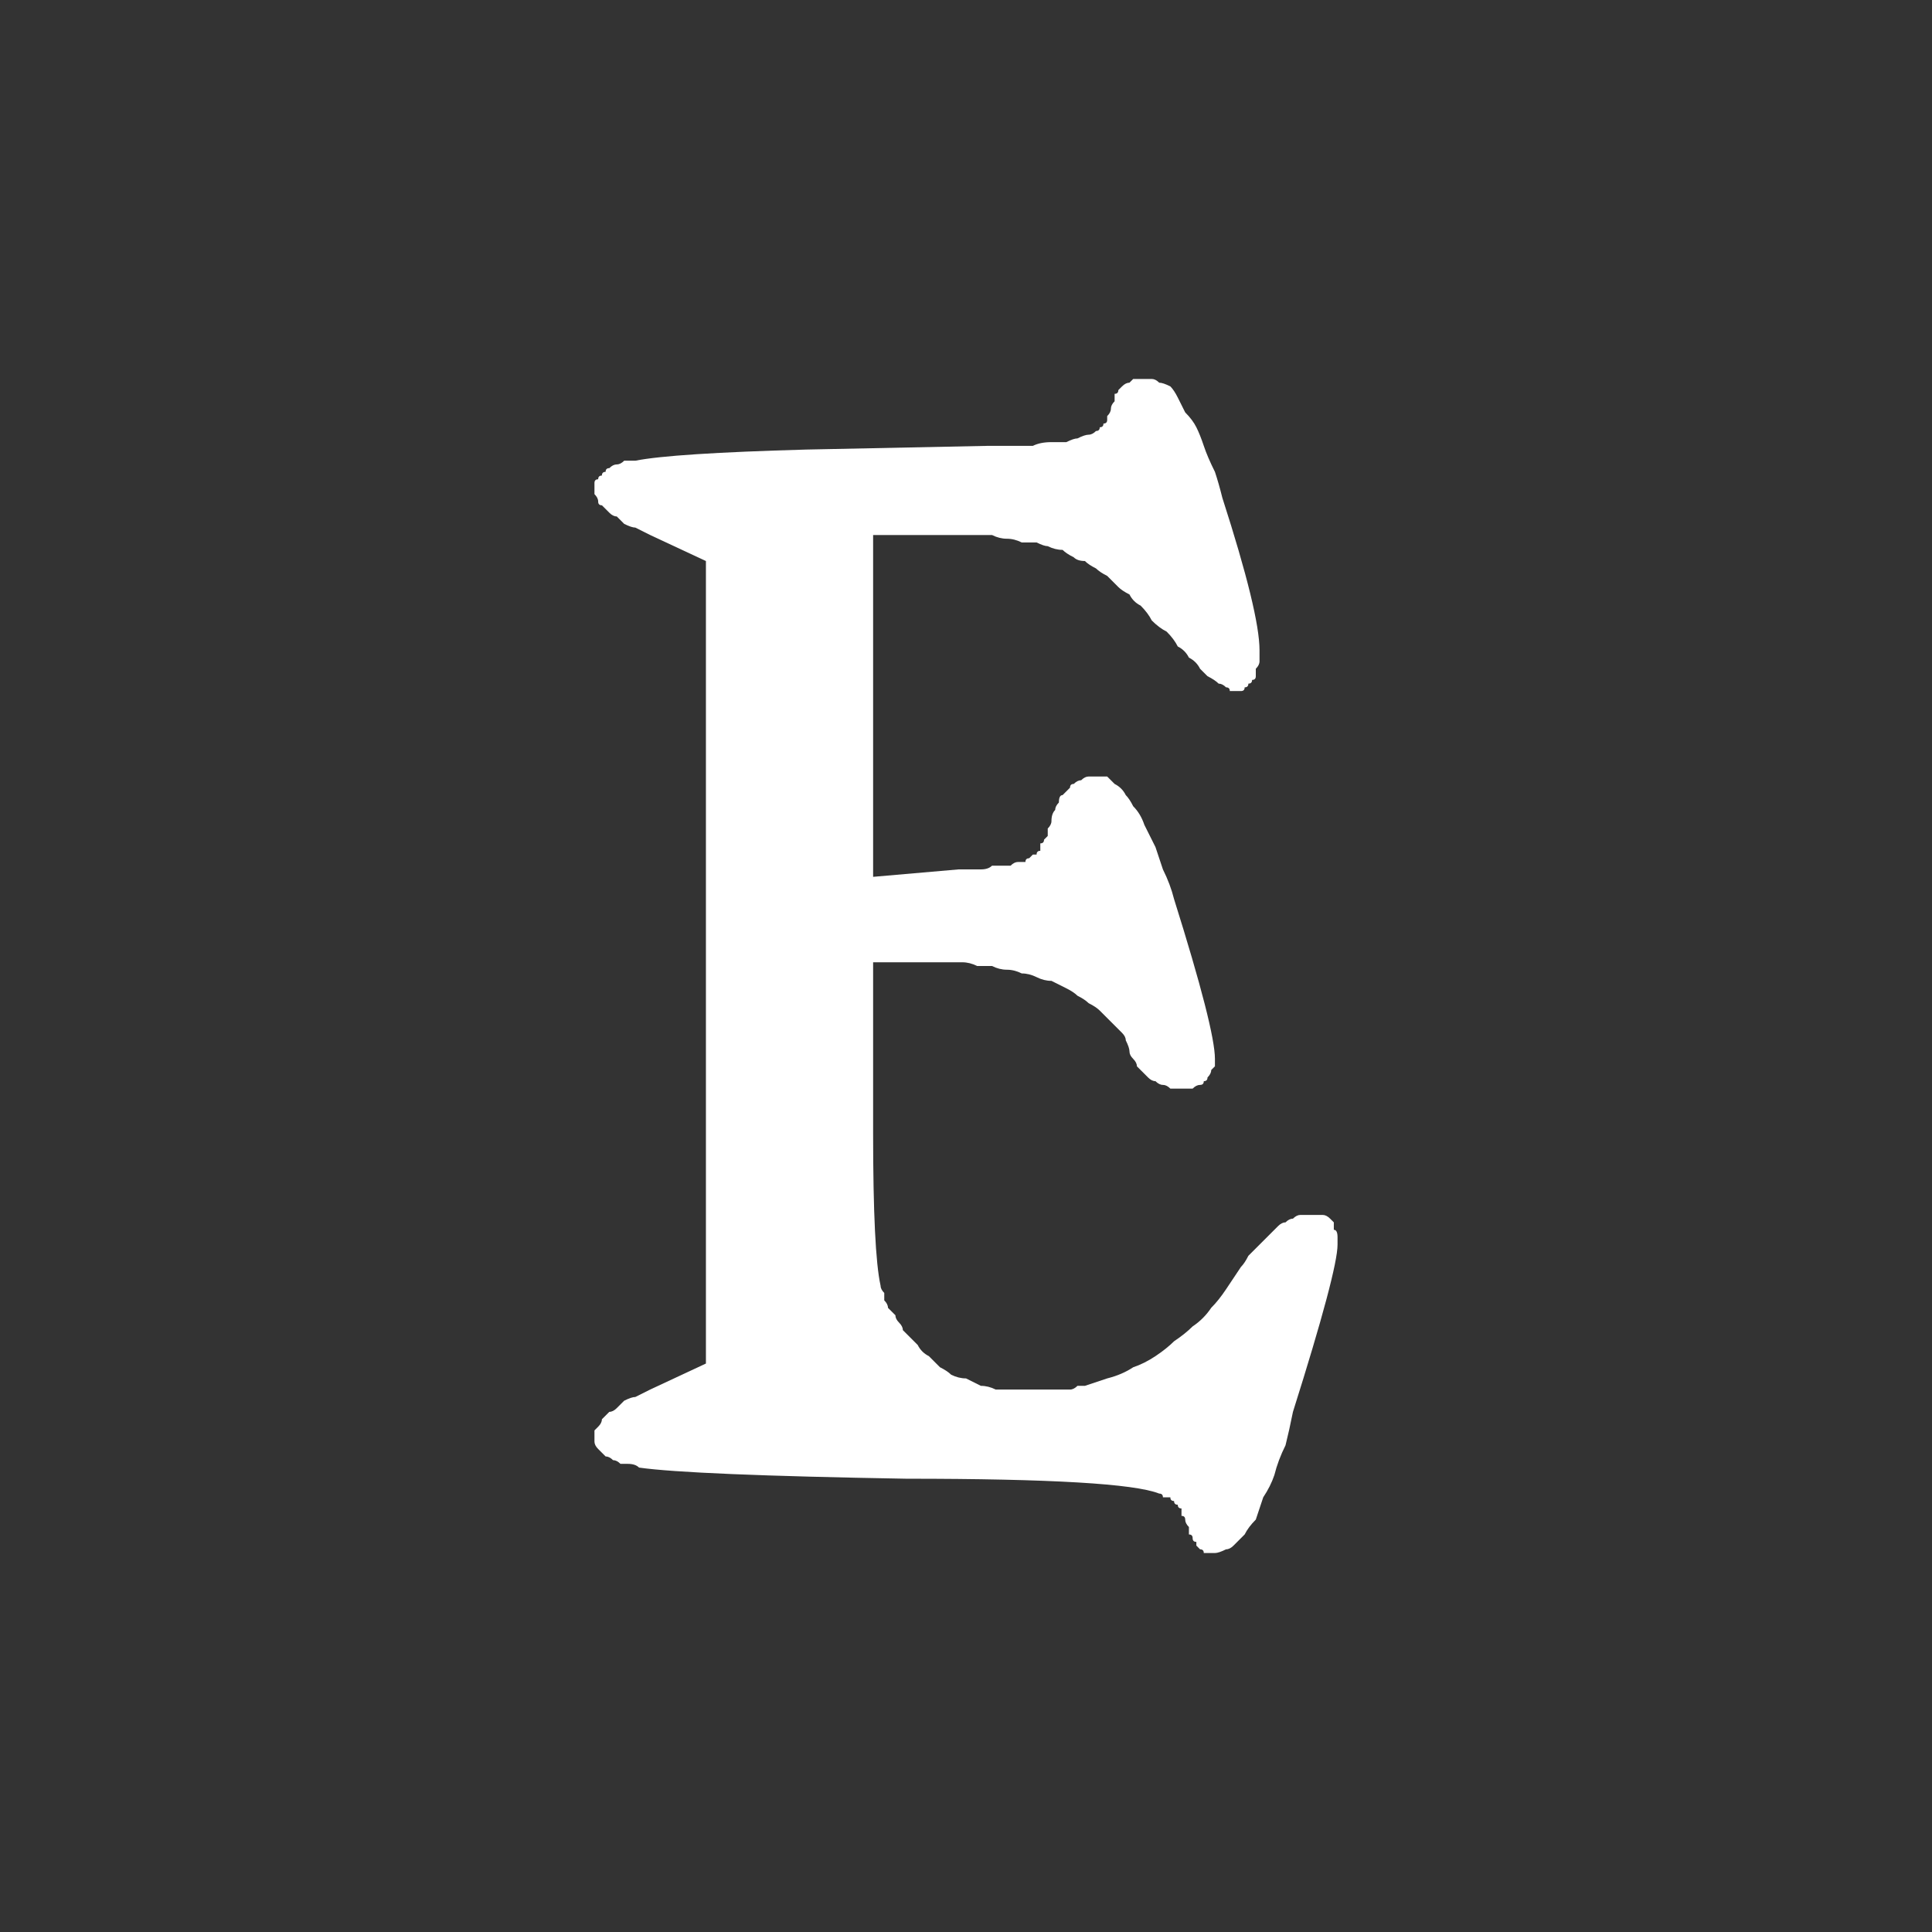 <?xml version="1.0" encoding="UTF-8" standalone="no"?>
<svg xmlns:ffdec="https://www.free-decompiler.com/flash" xmlns:xlink="http://www.w3.org/1999/xlink" ffdec:objectType="shape" height="26.0px" width="26.0px" xmlns="http://www.w3.org/2000/svg">
  <rect width="100%" height="100%" fill="#333333" stroke="none"/>
  <g transform="matrix(1.0, 0.0, 0.0, 1.0, 0.0, 0.0)">
    <path d="M14.95 5.5 Q14.95 5.55 14.9 5.6 14.9 5.6 14.9 5.65 14.9 5.7 14.85 5.7 14.85 5.75 14.8 5.75 14.8 5.8 14.75 5.8 14.7 5.85 14.65 5.85 14.6 5.85 14.5 5.9 14.45 5.9 14.35 5.95 14.25 5.95 14.15 5.95 14.0 5.95 13.9 6.0 13.75 6.0 13.6 6.0 13.45 6.0 13.3 6.0 L10.85 6.05 Q9.05 6.1 8.55 6.2 8.5 6.2 8.4 6.2 8.35 6.25 8.3 6.25 8.25 6.25 8.2 6.3 8.15 6.3 8.15 6.35 8.1 6.35 8.1 6.4 8.05 6.4 8.05 6.45 8.0 6.45 8.0 6.5 8.0 6.55 8.0 6.6 8.0 6.65 8.0 6.65 8.05 6.7 8.05 6.75 8.05 6.8 8.1 6.8 8.15 6.85 8.2 6.9 8.25 6.95 8.3 6.95 8.35 7.0 8.4 7.05 8.5 7.1 8.55 7.1 8.65 7.15 8.75 7.2 L9.5 7.55 9.5 18.35 8.75 18.7 Q8.65 18.75 8.55 18.8 8.5 18.8 8.4 18.85 8.35 18.9 8.3 18.95 8.25 19.0 8.2 19.0 8.15 19.05 8.1 19.1 8.1 19.15 8.05 19.2 8.05 19.2 8.0 19.25 8.0 19.3 8.0 19.35 8.0 19.4 8.0 19.4 8.0 19.45 8.05 19.5 8.05 19.5 8.1 19.55 8.1 19.55 8.15 19.6 8.2 19.6 8.25 19.65 8.3 19.65 8.35 19.7 8.4 19.7 8.45 19.7 8.55 19.7 8.6 19.75 9.3 19.85 12.2 19.9 15.1 19.9 15.6 20.1 15.65 20.1 15.65 20.15 15.7 20.15 15.75 20.15 15.75 20.2 15.8 20.2 15.8 20.25 15.85 20.25 15.85 20.3 15.9 20.3 15.9 20.35 15.9 20.4 15.95 20.4 15.95 20.45 15.95 20.5 16.0 20.55 16.0 20.6 16.0 20.65 16.05 20.65 16.05 20.7 16.05 20.75 16.1 20.75 16.1 20.8 16.1 20.8 16.15 20.85 16.15 20.85 16.2 20.85 16.2 20.9 16.25 20.9 16.3 20.9 16.3 20.9 16.35 20.9 16.4 20.9 16.5 20.85 16.55 20.85 16.6 20.8 16.7 20.7 16.75 20.65 16.8 20.55 16.9 20.45 16.95 20.3 17.0 20.15 17.1 20.0 17.15 19.85 17.2 19.65 17.3 19.45 17.35 19.25 17.4 19.0 18.0 17.1 18.0 16.75 18.0 16.7 18.0 16.65 18.0 16.55 17.95 16.55 17.95 16.5 17.95 16.45 17.9 16.4 17.9 16.4 17.85 16.35 17.8 16.35 17.75 16.35 17.75 16.35 17.7 16.35 17.65 16.35 17.6 16.35 17.5 16.35 17.45 16.35 17.4 16.4 17.35 16.4 17.3 16.45 17.25 16.45 17.2 16.5 17.15 16.55 17.1 16.6 17.05 16.65 17.0 16.7 16.95 16.75 16.9 16.8 16.85 16.85 16.8 16.9 16.75 17.0 16.7 17.05 16.6 17.2 16.5 17.35 16.4 17.5 16.3 17.6 16.2 17.75 16.05 17.85 15.95 17.95 15.8 18.05 15.7 18.15 15.55 18.25 15.4 18.35 15.25 18.4 15.1 18.5 14.9 18.55 14.75 18.6 14.6 18.65 14.55 18.65 14.5 18.65 14.45 18.7 14.4 18.7 14.35 18.7 14.3 18.7 14.25 18.7 14.2 18.7 14.15 18.7 14.1 18.7 14.05 18.7 14.0 18.7 13.95 18.7 13.9 18.7 13.85 18.7 13.8 18.7 13.7 18.7 13.6 18.7 13.5 18.7 13.4 18.7 13.3 18.65 13.2 18.65 13.1 18.6 13.0 18.55 12.9 18.55 12.8 18.5 12.75 18.45 12.65 18.4 12.6 18.35 12.5 18.25 12.4 18.2 12.35 18.1 12.3 18.05 12.25 18.0 12.2 17.95 12.15 17.9 12.15 17.85 12.1 17.8 12.05 17.75 12.05 17.7 12.0 17.65 11.95 17.6 11.95 17.55 11.9 17.5 11.9 17.45 11.9 17.4 11.85 17.35 11.85 17.3 11.75 16.85 11.75 15.25 L11.75 12.95 12.7 12.95 Q12.8 12.95 12.95 12.95 13.05 12.95 13.15 13.0 13.25 13.0 13.35 13.0 13.45 13.05 13.55 13.05 13.65 13.05 13.75 13.1 13.85 13.1 13.95 13.15 14.05 13.2 14.15 13.2 14.25 13.25 14.35 13.3 14.45 13.35 14.5 13.4 14.6 13.45 14.65 13.5 14.75 13.55 14.8 13.6 14.85 13.65 14.9 13.7 14.95 13.75 15.0 13.8 15.05 13.85 15.1 13.9 15.15 13.95 15.15 14.0 15.2 14.1 15.2 14.15 15.2 14.2 15.25 14.25 15.3 14.3 15.3 14.35 15.35 14.4 15.4 14.45 15.4 14.45 15.45 14.5 15.5 14.55 15.55 14.55 15.6 14.6 15.65 14.6 15.7 14.6 15.75 14.65 15.8 14.65 15.85 14.65 15.9 14.65 15.95 14.65 16.0 14.65 16.05 14.65 16.1 14.6 16.15 14.6 16.2 14.6 16.2 14.55 16.25 14.55 16.25 14.5 16.3 14.45 16.3 14.4 16.3 14.4 16.35 14.35 16.35 14.3 16.35 14.25 16.35 13.85 15.8 12.1 15.75 11.9 15.65 11.7 15.6 11.55 15.55 11.4 15.45 11.2 15.4 11.1 15.35 10.95 15.25 10.85 15.2 10.75 15.15 10.7 15.1 10.6 15.0 10.55 14.95 10.5 14.9 10.45 14.85 10.45 14.8 10.45 14.75 10.45 14.65 10.45 14.6 10.45 14.55 10.5 14.5 10.5 14.45 10.55 14.4 10.55 14.4 10.6 14.35 10.65 14.3 10.7 14.25 10.7 14.25 10.8 14.2 10.85 14.2 10.9 14.15 10.95 14.15 11.05 14.15 11.1 14.1 11.15 14.1 11.2 14.1 11.25 14.1 11.25 14.05 11.3 14.05 11.35 14.0 11.35 14.0 11.4 14.0 11.45 13.95 11.45 13.95 11.5 13.9 11.5 13.9 11.5 13.85 11.55 13.85 11.55 13.8 11.55 13.8 11.6 13.75 11.6 13.7 11.6 13.65 11.6 13.6 11.65 13.55 11.65 13.5 11.65 13.45 11.65 13.35 11.65 13.3 11.7 13.2 11.7 13.15 11.7 13.05 11.7 12.95 11.7 12.9 11.7 L11.75 11.8 11.75 7.2 12.85 7.2 Q13.0 7.2 13.1 7.2 13.2 7.2 13.35 7.2 13.45 7.25 13.55 7.25 13.65 7.25 13.75 7.3 13.85 7.3 13.95 7.3 14.05 7.35 14.1 7.35 14.2 7.4 14.3 7.4 14.35 7.45 14.45 7.5 14.5 7.55 14.6 7.55 14.65 7.6 14.75 7.65 14.8 7.7 14.9 7.75 14.95 7.8 15.05 7.9 15.1 7.95 15.2 8.0 15.25 8.1 15.35 8.15 15.45 8.25 15.5 8.35 15.6 8.45 15.7 8.5 15.8 8.6 15.85 8.7 15.95 8.75 16.0 8.85 16.1 8.9 16.15 9.0 16.2 9.05 16.25 9.1 16.35 9.15 16.4 9.2 16.45 9.2 16.5 9.25 16.55 9.25 16.55 9.3 16.6 9.3 16.65 9.3 16.7 9.3 16.7 9.3 16.75 9.3 16.75 9.25 16.8 9.25 16.8 9.2 16.85 9.2 16.85 9.15 16.9 9.15 16.9 9.1 16.9 9.05 16.9 9.0 16.95 8.95 16.95 8.9 16.95 8.85 16.95 8.75 16.95 8.25 16.45 6.7 16.4 6.5 16.35 6.35 16.25 6.15 16.2 6.0 16.15 5.85 16.1 5.75 16.05 5.65 15.95 5.55 15.9 5.45 15.85 5.35 15.8 5.25 15.75 5.2 15.65 5.15 15.6 5.15 15.55 5.1 15.5 5.1 L15.4 5.1 Q15.35 5.1 15.3 5.1 15.3 5.1 15.25 5.1 15.2 5.15 15.2 5.15 15.15 5.15 15.1 5.2 15.1 5.2 15.05 5.25 15.05 5.3 15.0 5.3 15.0 5.35 15.0 5.4 14.95 5.45 14.95 5.5 L14.95 5.5" fill="#ffffff" fill-rule="evenodd" stroke="none"/>
  </g>
</svg>
